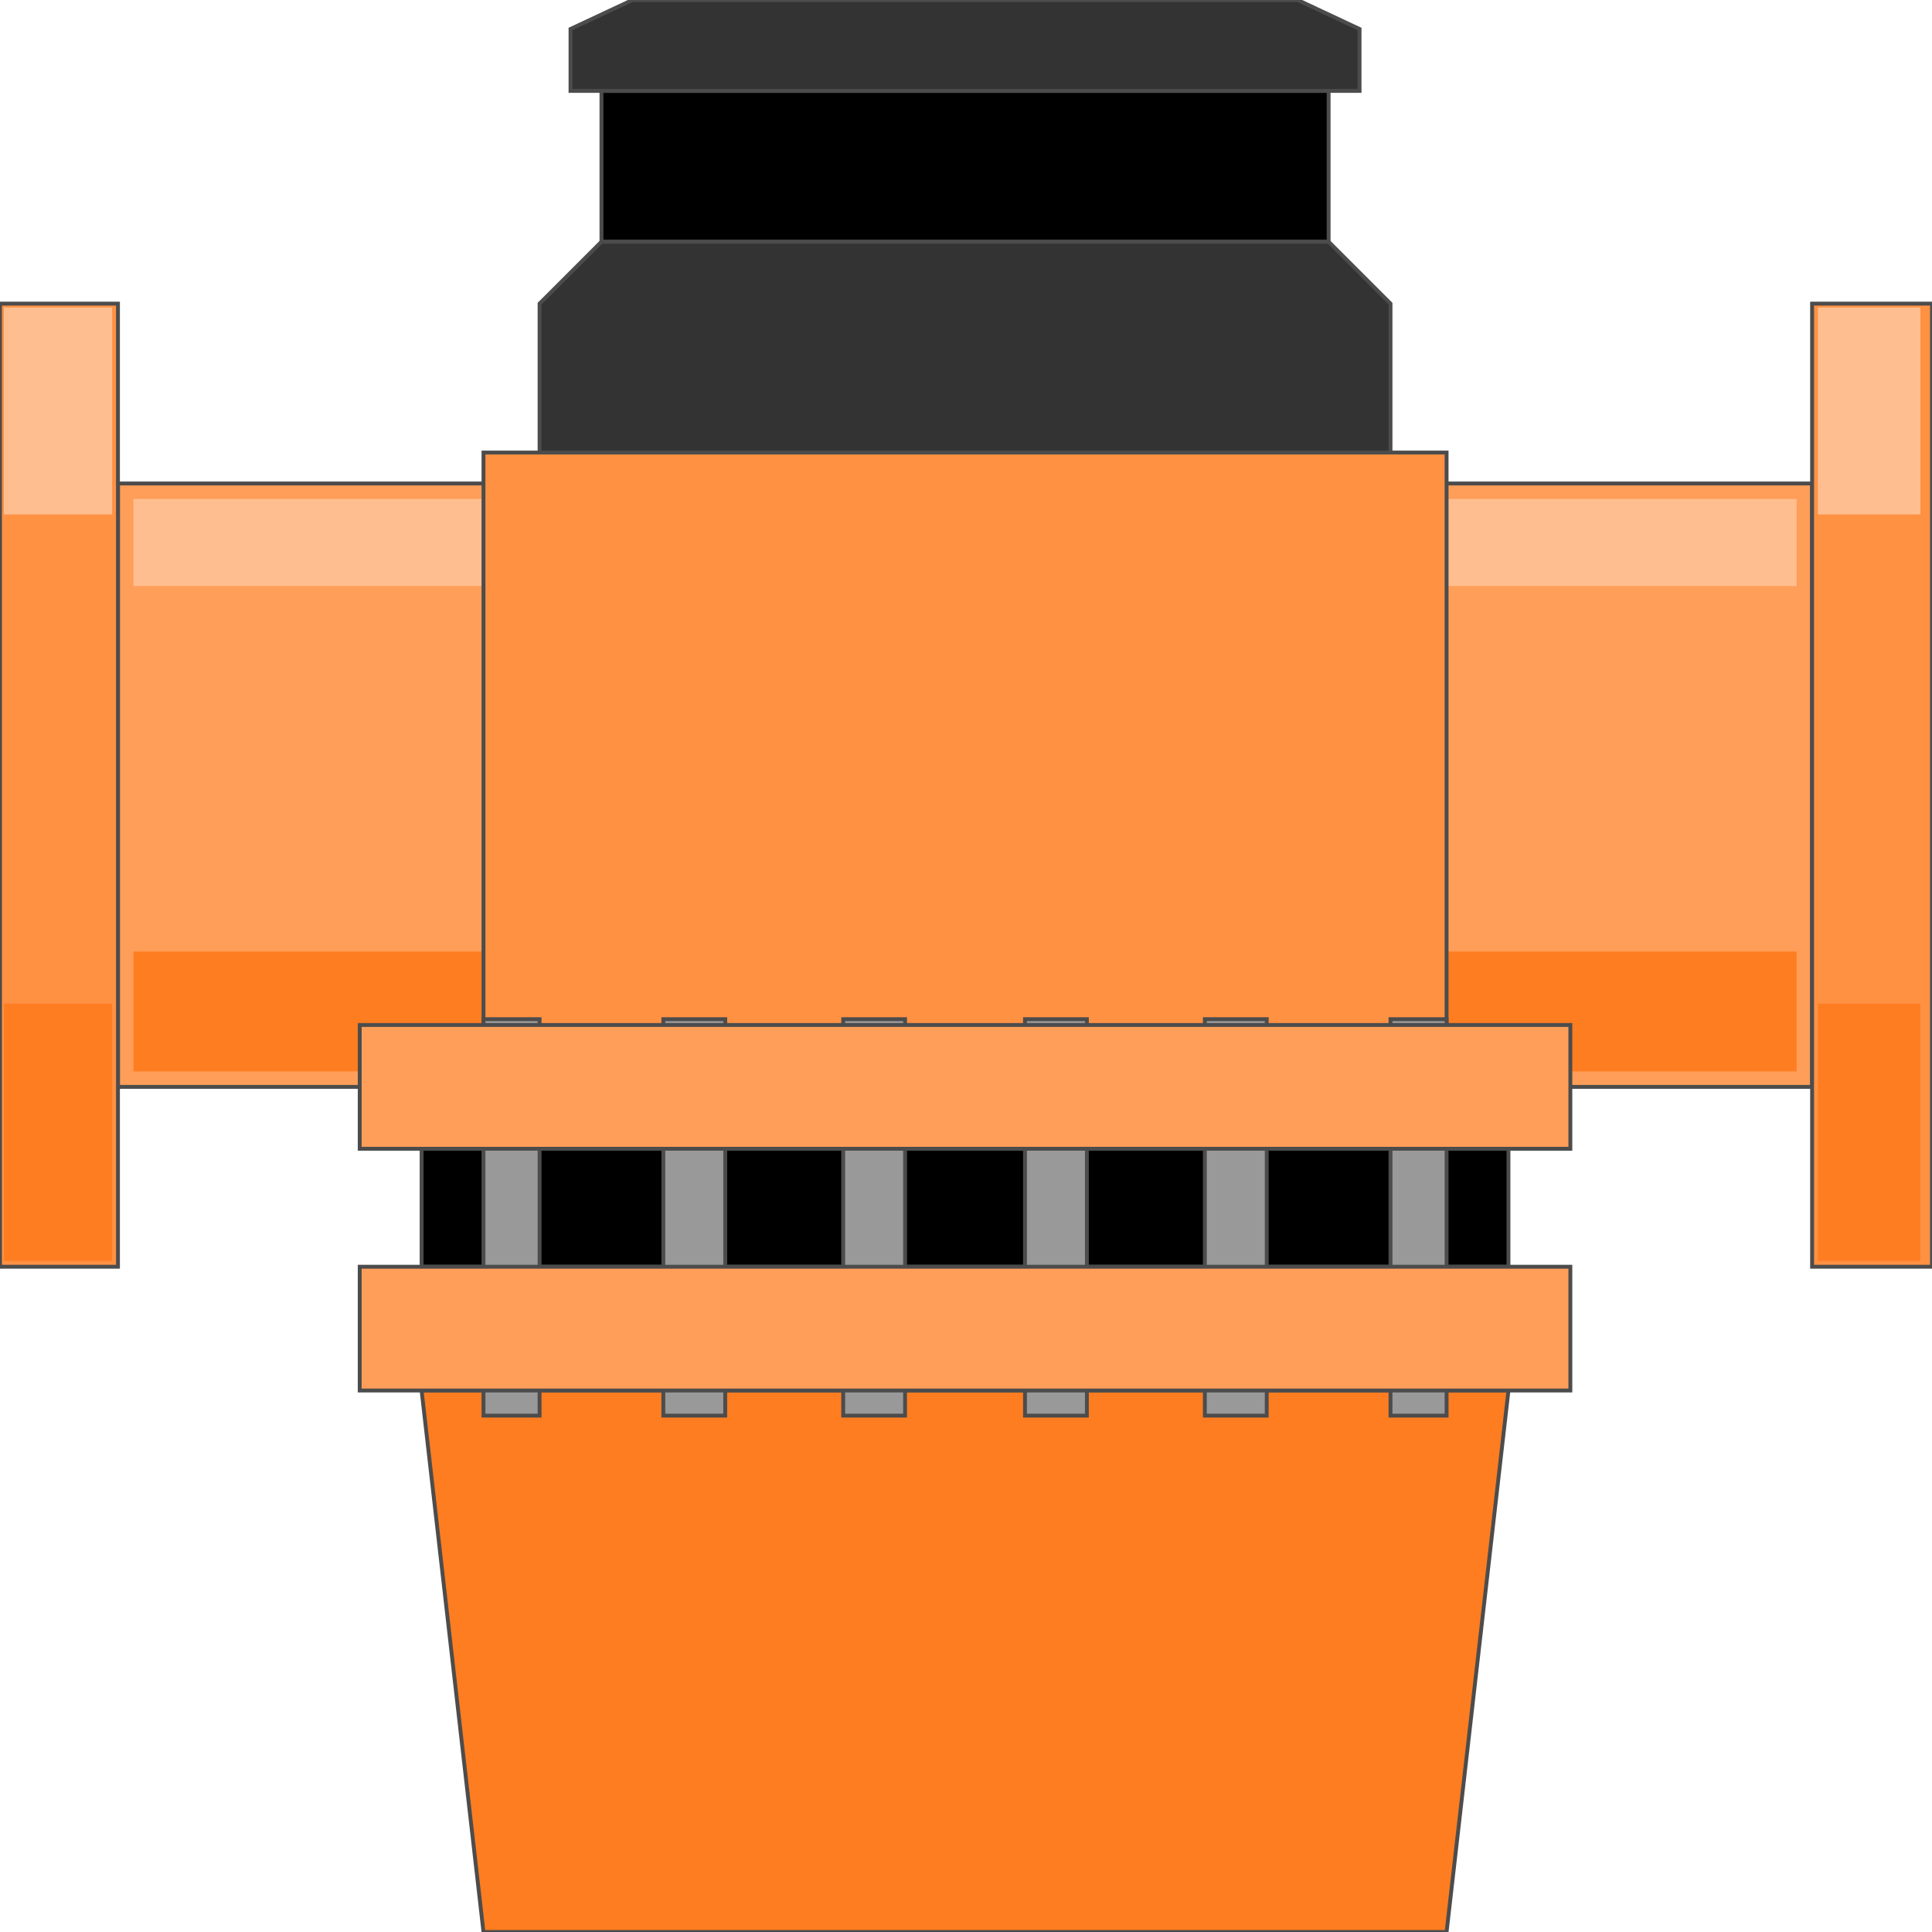 <!DOCTYPE svg PUBLIC "-//W3C//DTD SVG 20000303 Stylable//EN" "http://www.w3.org/TR/2000/03/WD-SVG-20000303/DTD/svg-20000303-stylable.dtd"><svg xmlns="http://www.w3.org/2000/svg" width="999px" height="999px" viewBox="0 0 999 999"><path style="fill:#000;stroke:#4c4c4c;stroke-width:2" d="M218,594 l562,0 0,61 -562,0 0,-61z" /><path style="fill:#000;stroke:#4c4c4c;stroke-width:2" d="M311,125 l376,0 0,-78 -376,0 0,78z" /><path style="fill:#ff9e59;stroke:#4c4c4c;stroke-width:2" d="M61,250 l876,0 0,312 -876,0 0,-312z" /><path style="fill:#ffbe90" d="M69,258 l860,0 0,45 -860,0 0,-45z" /><path style="fill:#ff7d21" d="M69,492 l860,0 0,62 -860,0 0,-62z" /><path style="fill:#ff7d21;stroke:#4c4c4c;stroke-width:2" d="M218,719 l32,280 498,0 32,-280 -562,0z" /><path style="fill:#333;stroke:#4c4c4c;stroke-width:2" d="M295,47 l0,-32 32,-15 344,0 32,15 0,32 -408,0z" /><path style="fill:#333;stroke:#4c4c4c;stroke-width:2" d="M279,234 l0,-77 32,-32 376,0 32,32 0,77 -440,0z" /><path style="fill:#ff9143;stroke:#4c4c4c;stroke-width:2" d="M937,157 l62,0 0,498 -62,0 0,-498z" /><path style="fill:#ff9143;stroke:#4c4c4c;stroke-width:2" d="M250,234 l498,0 0,328 -498,0 0,-328z" /><path style="fill:#ff9143;stroke:#4c4c4c;stroke-width:2" d="M0,157 l61,0 0,498 -61,0 0,-498z" /><path style="fill:#999;stroke:#4c4c4c;stroke-width:2" d="M436,527 l32,0 0,205 -32,0 0,-205z" /><path style="fill:#999;stroke:#4c4c4c;stroke-width:2" d="M250,527 l29,0 0,205 -29,0 0,-205z" /><path style="fill:#999;stroke:#4c4c4c;stroke-width:2" d="M343,527 l32,0 0,205 -32,0 0,-205z" /><path style="fill:#999;stroke:#4c4c4c;stroke-width:2" d="M530,527 l32,0 0,205 -32,0 0,-205z" /><path style="fill:#999;stroke:#4c4c4c;stroke-width:2" d="M623,527 l32,0 0,205 -32,0 0,-205z" /><path style="fill:#999;stroke:#4c4c4c;stroke-width:2" d="M719,527 l29,0 0,205 -29,0 0,-205z" /><path style="fill:#ff9e59;stroke:#4c4c4c;stroke-width:2" d="M186,530 l626,0 0,64 -626,0 0,-64z" /><path style="fill:#ff9e59;stroke:#4c4c4c;stroke-width:2" d="M186,655 l626,0 0,64 -626,0 0,-64z" /><path style="fill:#ff7d21" d="M940,519 l53,0 0,133 -53,0 0,-133z" /><path style="fill:#ff7d21" d="M2,519 l56,0 0,133 -56,0 0,-133z" /><path style="fill:#ffbe90" d="M940,159 l53,0 0,107 -53,0 0,-107z" /><path style="fill:#ffbe90" d="M2,159 l56,0 0,107 -56,0 0,-107z" /></svg>